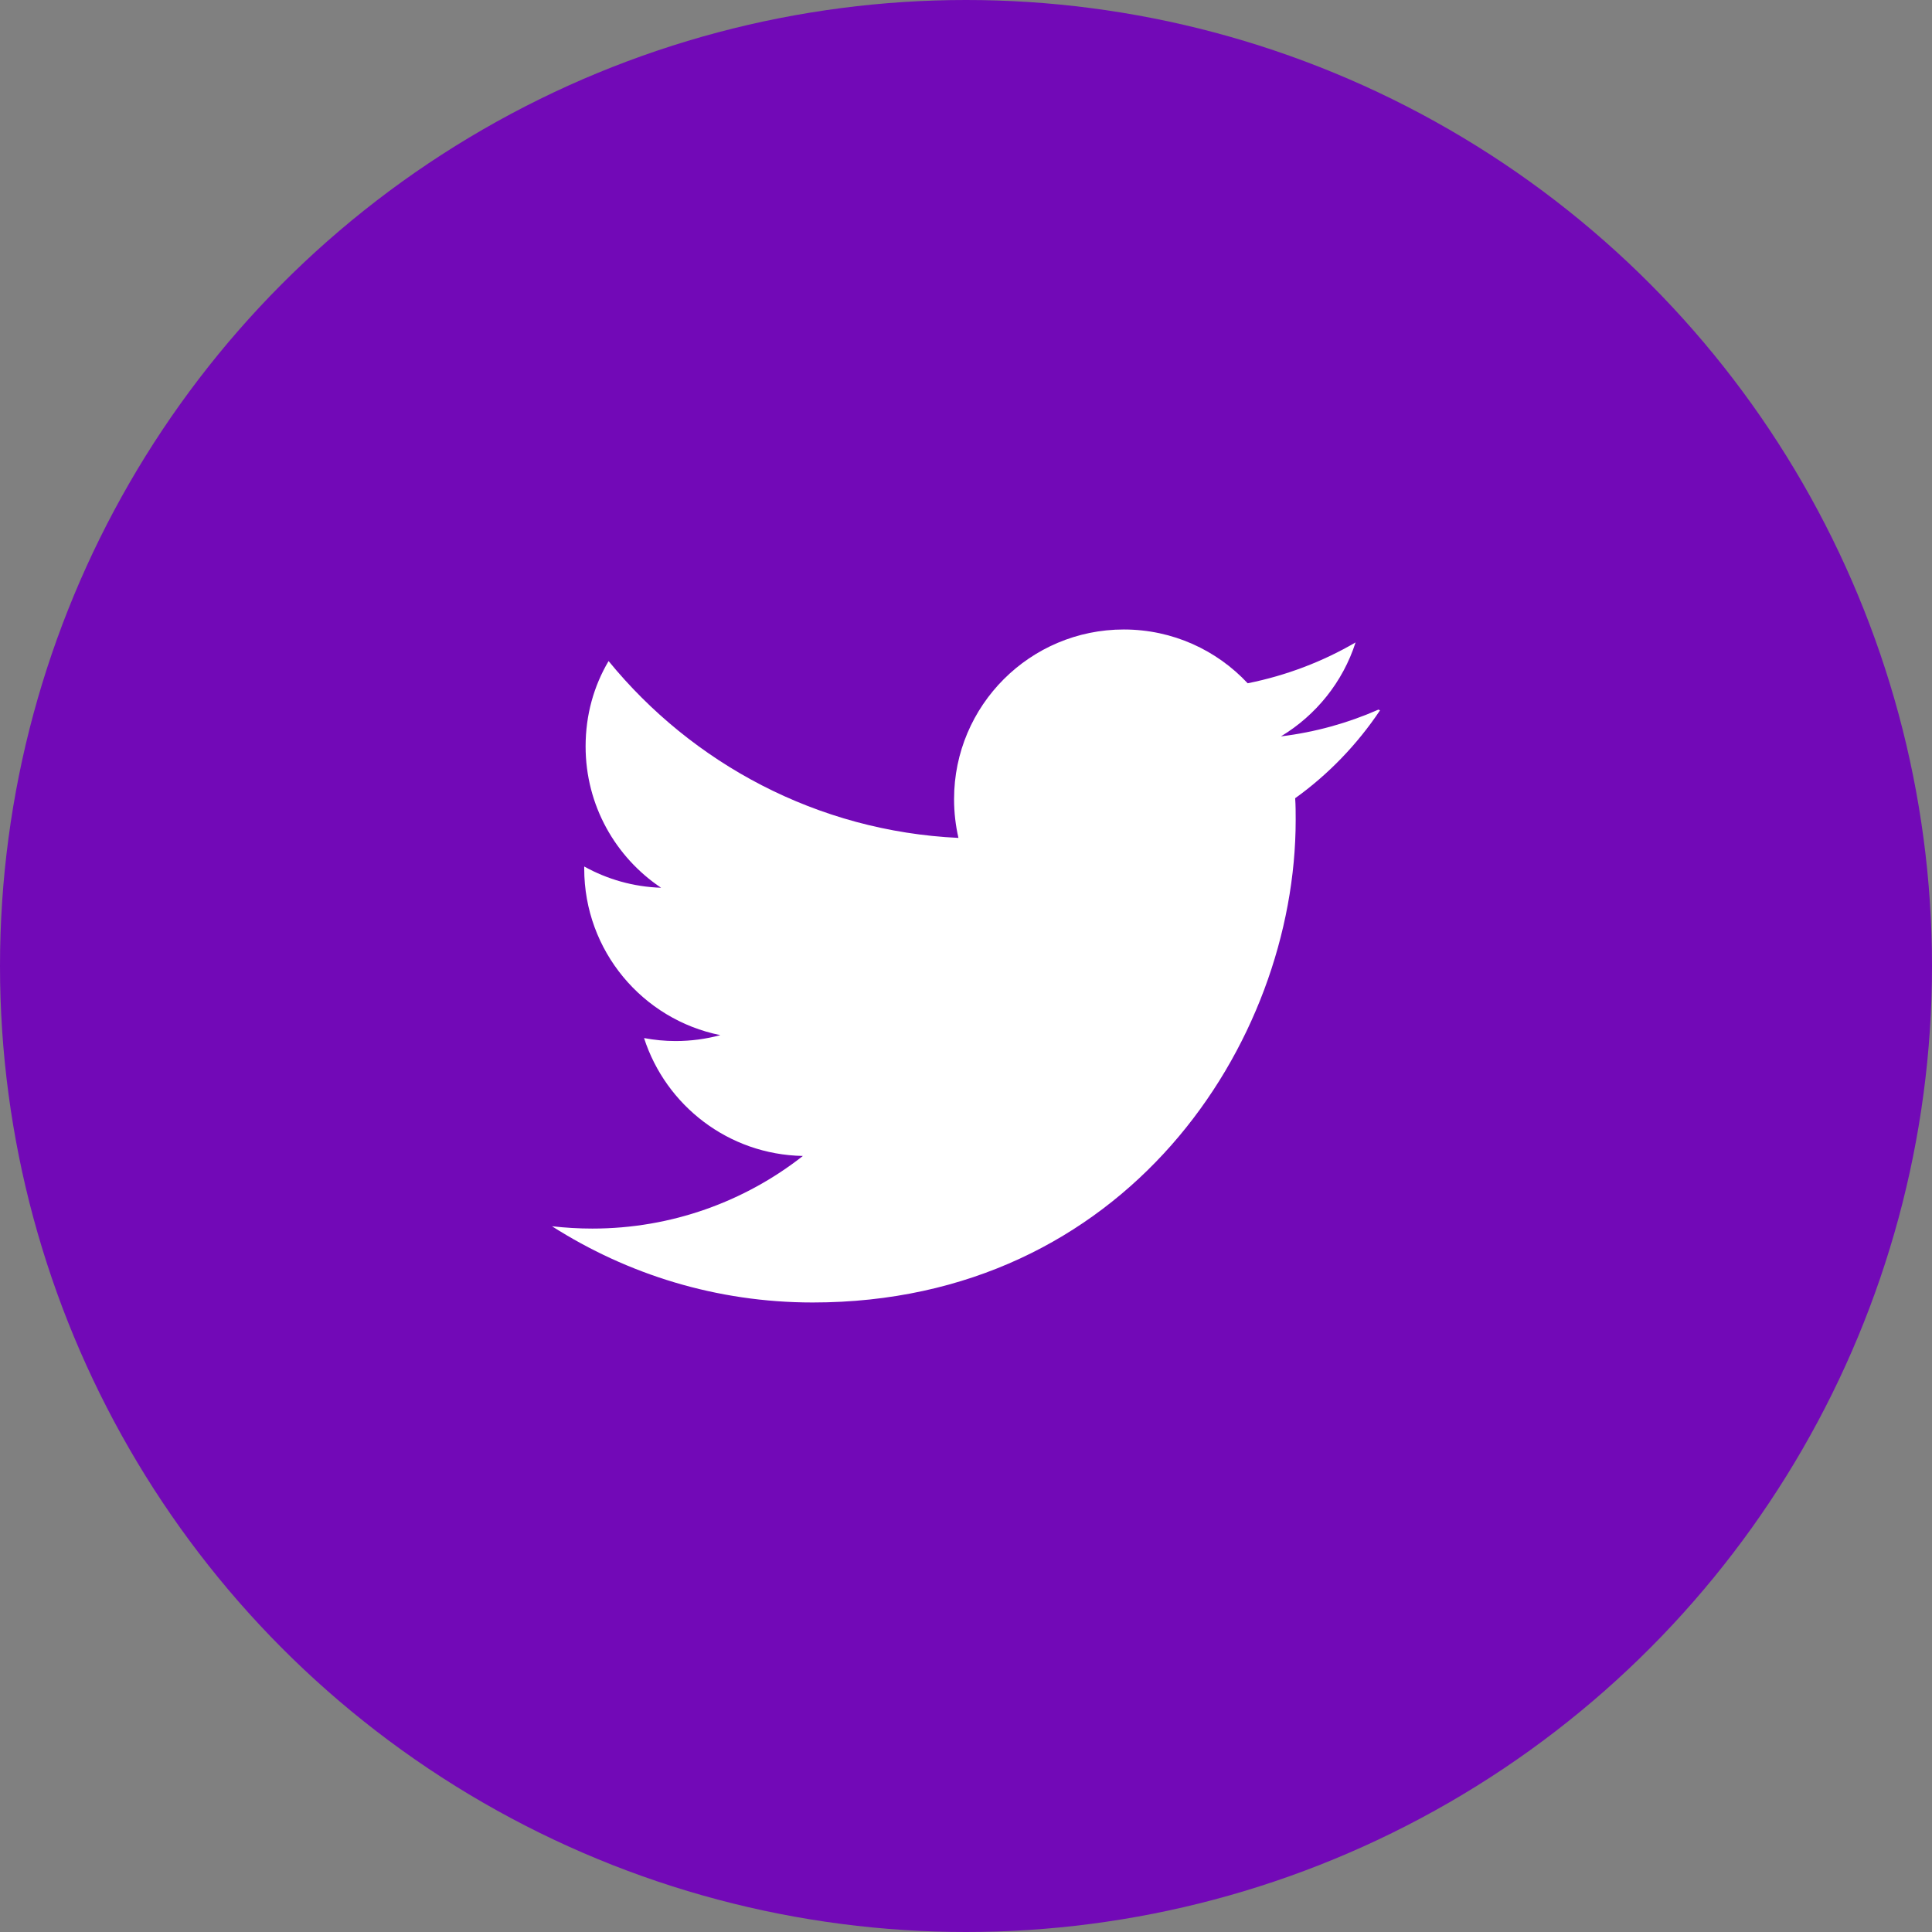 <svg width="56" height="56" viewBox="0 0 56 56" fill="none" xmlns="http://www.w3.org/2000/svg">
<rect x="0" y="0" width="56" height="56" fill="#808080" stroke="none"/>
<circle cx="28" cy="28" r="28" fill="#7209B7"/>
<g clip-path="url(#clip0_258_41)">
<path d="M39.954 20.569C39.069 20.958 38.124 21.223 37.129 21.344C38.143 20.733 38.923 19.77 39.292 18.621C38.341 19.176 37.287 19.58 36.165 19.805C35.269 18.846 33.992 18.246 32.574 18.246C29.857 18.246 27.654 20.449 27.654 23.163C27.654 23.553 27.699 23.928 27.781 24.287C23.691 24.094 20.066 22.13 17.64 19.161C17.213 19.883 16.974 20.722 16.974 21.636C16.974 23.346 17.844 24.849 19.162 25.732C18.355 25.706 17.596 25.484 16.934 25.116V25.177C16.934 27.562 18.627 29.551 20.88 30.004C20.467 30.115 20.031 30.175 19.584 30.175C19.27 30.175 18.969 30.145 18.668 30.089C19.299 32.042 21.113 33.466 23.272 33.506C21.592 34.825 19.463 35.611 17.17 35.611C16.78 35.611 16.391 35.588 16 35.544C18.189 36.938 20.768 37.753 23.557 37.753C32.611 37.753 37.556 30.257 37.556 23.767C37.556 23.558 37.556 23.347 37.541 23.137C38.502 22.448 39.341 21.577 40.001 20.589L39.954 20.569Z" fill="white"/>
</g>
<defs>
<clipPath id="clip0_258_41">
<rect width="24" height="24" fill="white" transform="translate(16 16)"/>
</clipPath>
</defs>
</svg>
